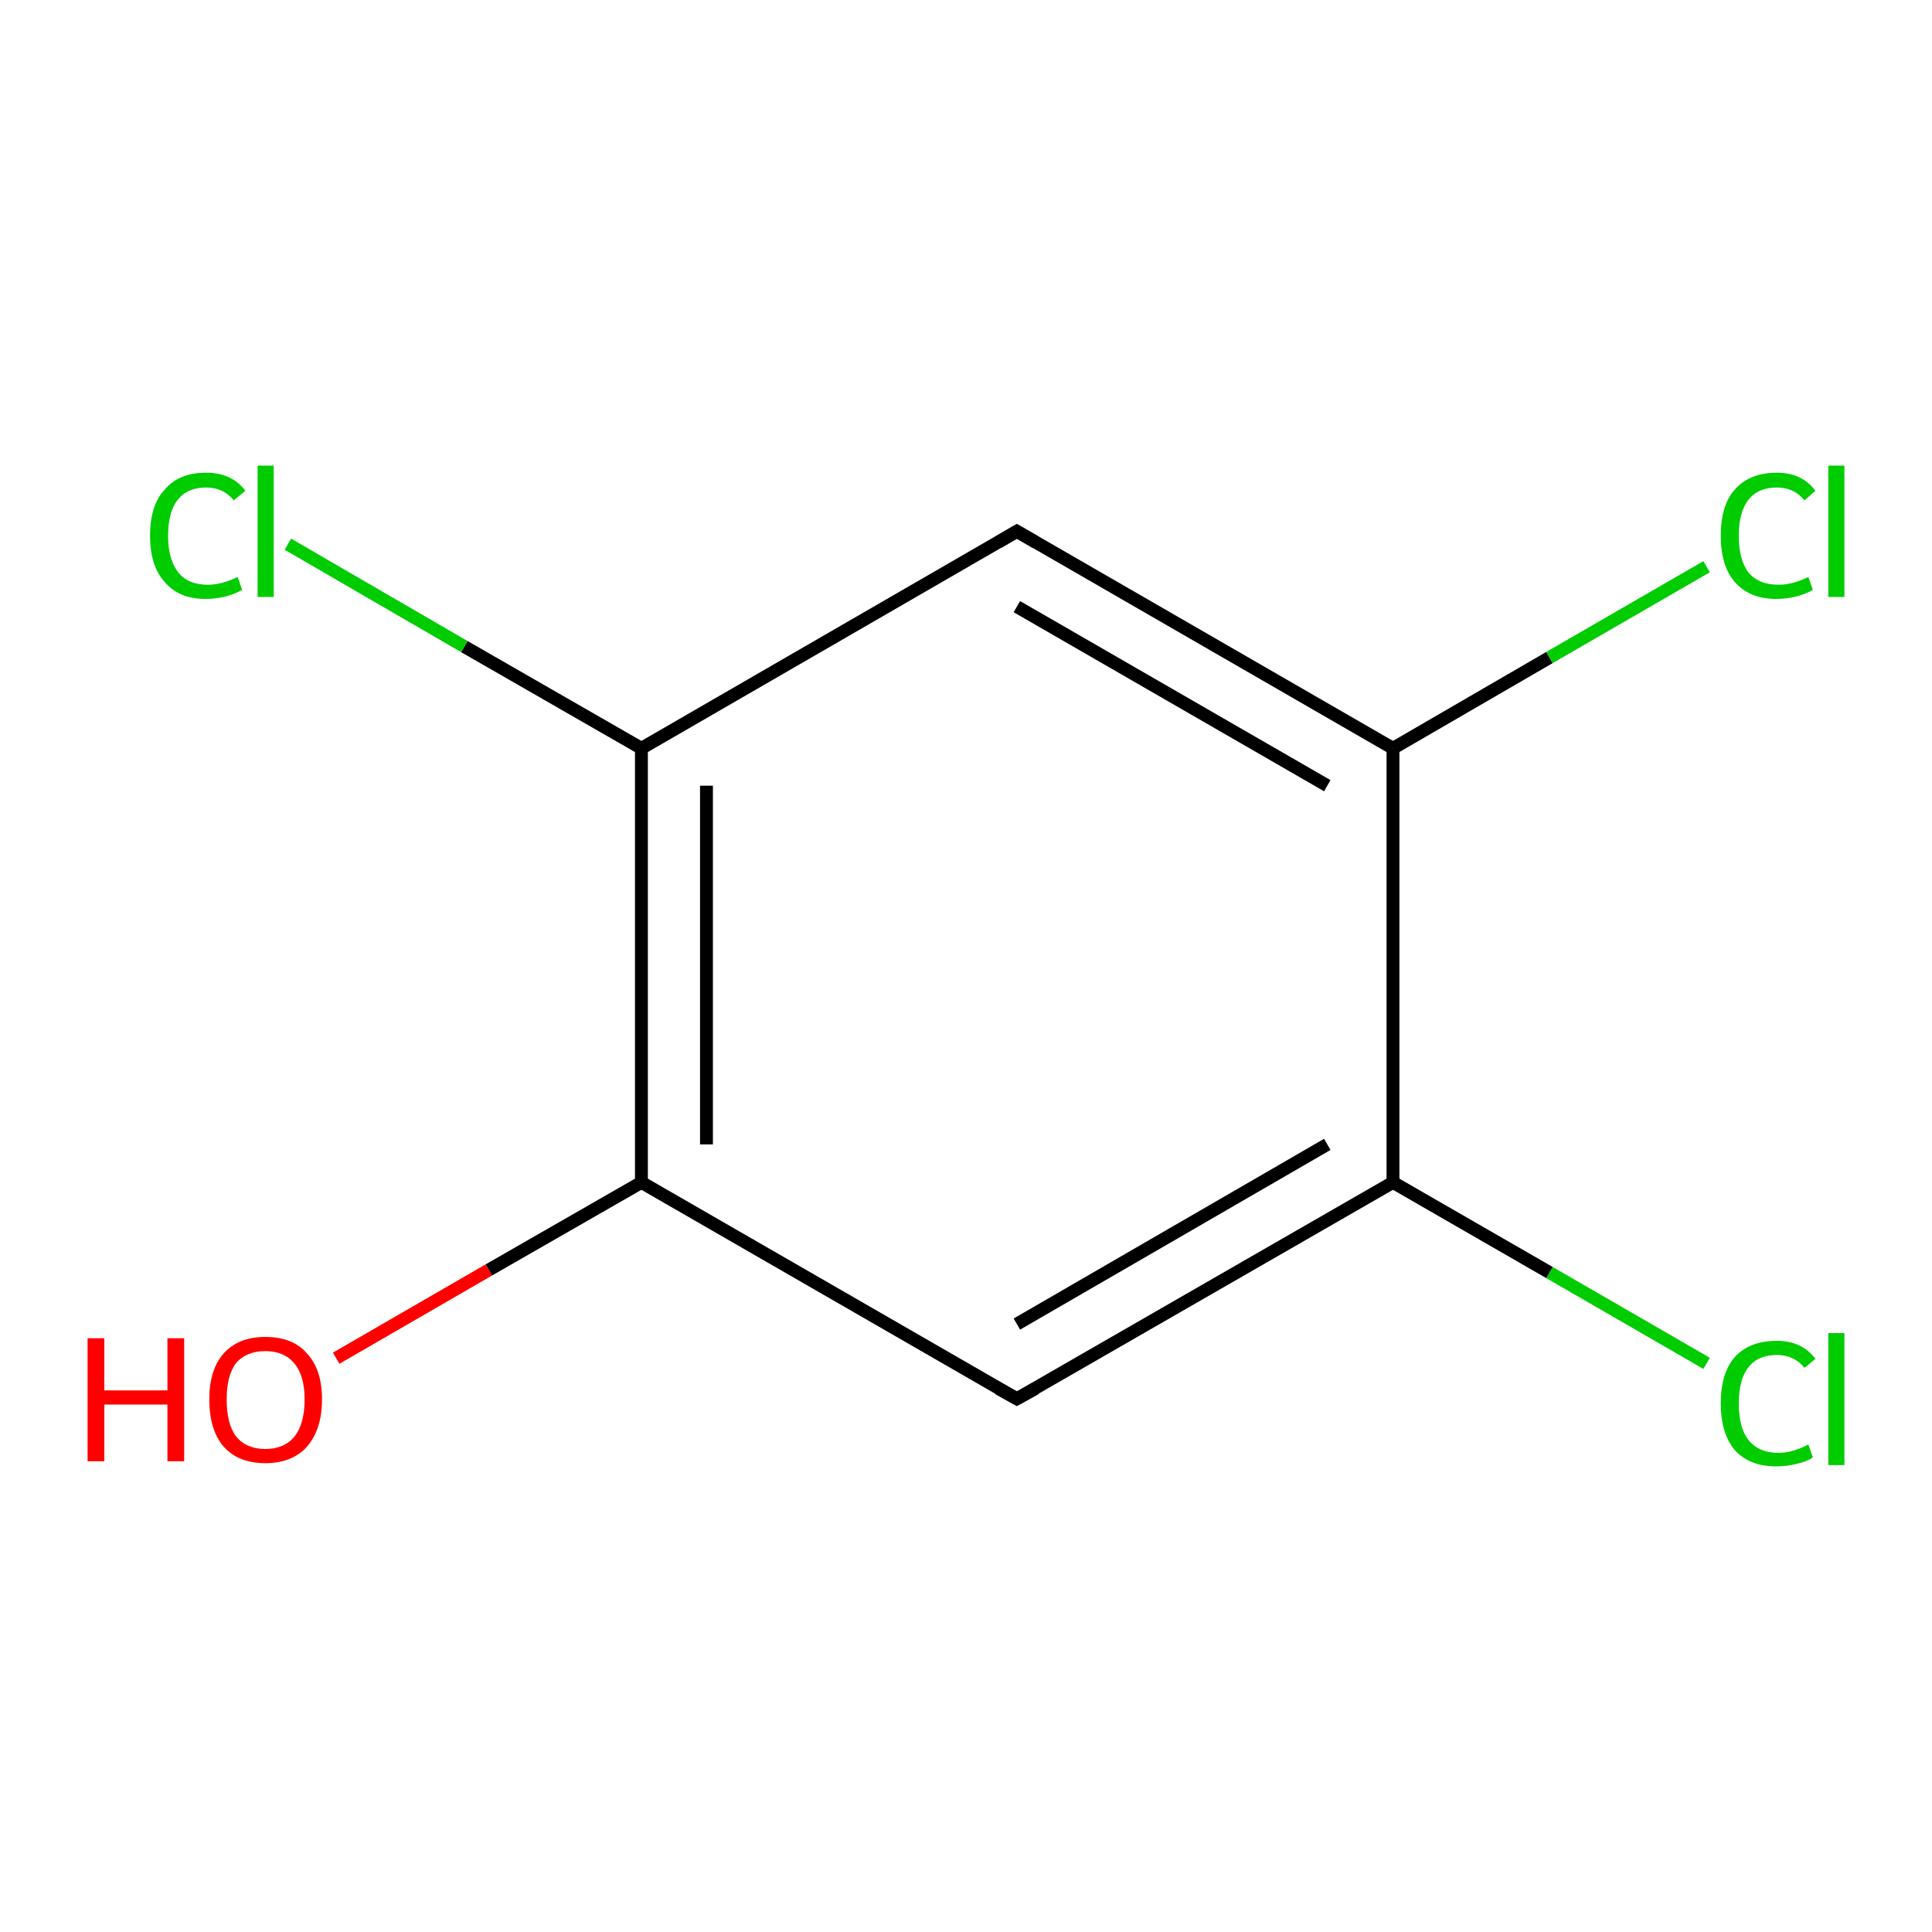<?xml version='1.0' encoding='iso-8859-1'?>
<svg version='1.1' baseProfile='full'
              xmlns='http://www.w3.org/2000/svg'
                      xmlns:rdkit='http://www.rdkit.org/xml'
                      xmlns:xlink='http://www.w3.org/1999/xlink'
                  xml:space='preserve'
width='300px' height='300px' viewBox='0 0 300 300'>
<!-- END OF HEADER -->
<rect style='opacity:1.0;fill:#FFFFFF;stroke:none' width='300.0' height='300.0' x='0.0' y='0.0'> </rect>
<path class='bond-0 atom-0 atom-1' d='M 265.0,211.7 L 240.6,197.6' style='fill:none;fill-rule:evenodd;stroke:#00CC00;stroke-width:2.0px;stroke-linecap:butt;stroke-linejoin:miter;stroke-opacity:1' />
<path class='bond-0 atom-0 atom-1' d='M 240.6,197.6 L 216.3,183.6' style='fill:none;fill-rule:evenodd;stroke:#000000;stroke-width:2.0px;stroke-linecap:butt;stroke-linejoin:miter;stroke-opacity:1' />
<path class='bond-1 atom-1 atom-2' d='M 216.3,183.6 L 157.9,217.2' style='fill:none;fill-rule:evenodd;stroke:#000000;stroke-width:2.0px;stroke-linecap:butt;stroke-linejoin:miter;stroke-opacity:1' />
<path class='bond-1 atom-1 atom-2' d='M 206.1,177.7 L 157.9,205.6' style='fill:none;fill-rule:evenodd;stroke:#000000;stroke-width:2.0px;stroke-linecap:butt;stroke-linejoin:miter;stroke-opacity:1' />
<path class='bond-2 atom-2 atom-3' d='M 157.9,217.2 L 99.6,183.6' style='fill:none;fill-rule:evenodd;stroke:#000000;stroke-width:2.0px;stroke-linecap:butt;stroke-linejoin:miter;stroke-opacity:1' />
<path class='bond-3 atom-3 atom-4' d='M 99.6,183.6 L 75.9,197.2' style='fill:none;fill-rule:evenodd;stroke:#000000;stroke-width:2.0px;stroke-linecap:butt;stroke-linejoin:miter;stroke-opacity:1' />
<path class='bond-3 atom-3 atom-4' d='M 75.9,197.2 L 52.2,210.9' style='fill:none;fill-rule:evenodd;stroke:#FF0000;stroke-width:2.0px;stroke-linecap:butt;stroke-linejoin:miter;stroke-opacity:1' />
<path class='bond-4 atom-3 atom-5' d='M 99.6,183.6 L 99.6,116.2' style='fill:none;fill-rule:evenodd;stroke:#000000;stroke-width:2.0px;stroke-linecap:butt;stroke-linejoin:miter;stroke-opacity:1' />
<path class='bond-4 atom-3 atom-5' d='M 109.7,177.7 L 109.7,122.0' style='fill:none;fill-rule:evenodd;stroke:#000000;stroke-width:2.0px;stroke-linecap:butt;stroke-linejoin:miter;stroke-opacity:1' />
<path class='bond-5 atom-5 atom-6' d='M 99.6,116.2 L 72.1,100.4' style='fill:none;fill-rule:evenodd;stroke:#000000;stroke-width:2.0px;stroke-linecap:butt;stroke-linejoin:miter;stroke-opacity:1' />
<path class='bond-5 atom-5 atom-6' d='M 72.1,100.4 L 44.7,84.5' style='fill:none;fill-rule:evenodd;stroke:#00CC00;stroke-width:2.0px;stroke-linecap:butt;stroke-linejoin:miter;stroke-opacity:1' />
<path class='bond-6 atom-5 atom-7' d='M 99.6,116.2 L 157.9,82.5' style='fill:none;fill-rule:evenodd;stroke:#000000;stroke-width:2.0px;stroke-linecap:butt;stroke-linejoin:miter;stroke-opacity:1' />
<path class='bond-7 atom-7 atom-8' d='M 157.9,82.5 L 216.3,116.2' style='fill:none;fill-rule:evenodd;stroke:#000000;stroke-width:2.0px;stroke-linecap:butt;stroke-linejoin:miter;stroke-opacity:1' />
<path class='bond-7 atom-7 atom-8' d='M 157.9,94.2 L 206.1,122.0' style='fill:none;fill-rule:evenodd;stroke:#000000;stroke-width:2.0px;stroke-linecap:butt;stroke-linejoin:miter;stroke-opacity:1' />
<path class='bond-8 atom-8 atom-9' d='M 216.3,116.2 L 240.6,102.1' style='fill:none;fill-rule:evenodd;stroke:#000000;stroke-width:2.0px;stroke-linecap:butt;stroke-linejoin:miter;stroke-opacity:1' />
<path class='bond-8 atom-8 atom-9' d='M 240.6,102.1 L 265.0,88.0' style='fill:none;fill-rule:evenodd;stroke:#00CC00;stroke-width:2.0px;stroke-linecap:butt;stroke-linejoin:miter;stroke-opacity:1' />
<path class='bond-9 atom-8 atom-1' d='M 216.3,116.2 L 216.3,183.6' style='fill:none;fill-rule:evenodd;stroke:#000000;stroke-width:2.0px;stroke-linecap:butt;stroke-linejoin:miter;stroke-opacity:1' />
<path d='M 160.8,215.6 L 157.9,217.2 L 155.0,215.6' style='fill:none;stroke:#000000;stroke-width:2.0px;stroke-linecap:butt;stroke-linejoin:miter;stroke-opacity:1;' />
<path d='M 155.0,84.2 L 157.9,82.5 L 160.8,84.2' style='fill:none;stroke:#000000;stroke-width:2.0px;stroke-linecap:butt;stroke-linejoin:miter;stroke-opacity:1;' />
<path class='atom-0' d='M 267.2 217.9
Q 267.2 213.2, 269.4 210.7
Q 271.7 208.2, 275.9 208.2
Q 279.8 208.2, 281.9 211.0
L 280.2 212.4
Q 278.6 210.4, 275.9 210.4
Q 273.0 210.4, 271.5 212.3
Q 270.0 214.2, 270.0 217.9
Q 270.0 221.7, 271.5 223.6
Q 273.1 225.6, 276.2 225.6
Q 278.3 225.6, 280.8 224.3
L 281.5 226.3
Q 280.5 227.0, 279.0 227.3
Q 277.5 227.7, 275.8 227.7
Q 271.7 227.7, 269.4 225.2
Q 267.2 222.6, 267.2 217.9
' fill='#00CC00'/>
<path class='atom-0' d='M 283.9 207.0
L 286.4 207.0
L 286.4 227.5
L 283.9 227.5
L 283.9 207.0
' fill='#00CC00'/>
<path class='atom-4' d='M 13.6 207.8
L 16.2 207.8
L 16.2 215.9
L 26.0 215.9
L 26.0 207.8
L 28.6 207.8
L 28.6 226.9
L 26.0 226.9
L 26.0 218.1
L 16.2 218.1
L 16.2 226.9
L 13.6 226.9
L 13.6 207.8
' fill='#FF0000'/>
<path class='atom-4' d='M 32.5 217.3
Q 32.5 212.7, 34.7 210.2
Q 37.0 207.6, 41.2 207.6
Q 45.5 207.6, 47.7 210.2
Q 50.0 212.7, 50.0 217.3
Q 50.0 221.9, 47.7 224.6
Q 45.4 227.2, 41.2 227.2
Q 37.0 227.2, 34.7 224.6
Q 32.5 222.0, 32.5 217.3
M 41.2 225.0
Q 44.1 225.0, 45.7 223.1
Q 47.3 221.1, 47.3 217.3
Q 47.3 213.6, 45.7 211.7
Q 44.1 209.8, 41.2 209.8
Q 38.3 209.8, 36.7 211.6
Q 35.2 213.5, 35.2 217.3
Q 35.2 221.2, 36.7 223.1
Q 38.3 225.0, 41.2 225.0
' fill='#FF0000'/>
<path class='atom-6' d='M 23.3 83.2
Q 23.3 78.4, 25.6 76.0
Q 27.8 73.4, 32.0 73.4
Q 36.0 73.4, 38.1 76.2
L 36.3 77.7
Q 34.7 75.7, 32.0 75.7
Q 29.1 75.7, 27.6 77.6
Q 26.1 79.5, 26.1 83.2
Q 26.1 86.9, 27.7 88.9
Q 29.2 90.8, 32.3 90.8
Q 34.4 90.8, 36.9 89.6
L 37.6 91.6
Q 36.6 92.2, 35.1 92.6
Q 33.6 93.0, 31.9 93.0
Q 27.8 93.0, 25.6 90.4
Q 23.3 87.9, 23.3 83.2
' fill='#00CC00'/>
<path class='atom-6' d='M 40.0 72.3
L 42.5 72.3
L 42.5 92.7
L 40.0 92.7
L 40.0 72.3
' fill='#00CC00'/>
<path class='atom-9' d='M 267.2 83.2
Q 267.2 78.4, 269.4 76.0
Q 271.7 73.4, 275.9 73.4
Q 279.8 73.4, 281.9 76.2
L 280.2 77.7
Q 278.6 75.7, 275.9 75.7
Q 273.0 75.7, 271.5 77.6
Q 270.0 79.5, 270.0 83.2
Q 270.0 86.9, 271.5 88.9
Q 273.1 90.8, 276.2 90.8
Q 278.3 90.8, 280.8 89.6
L 281.5 91.6
Q 280.5 92.2, 279.0 92.6
Q 277.5 93.0, 275.8 93.0
Q 271.7 93.0, 269.4 90.4
Q 267.2 87.9, 267.2 83.2
' fill='#00CC00'/>
<path class='atom-9' d='M 283.9 72.3
L 286.4 72.3
L 286.4 92.7
L 283.9 92.7
L 283.9 72.3
' fill='#00CC00'/>
</svg>
